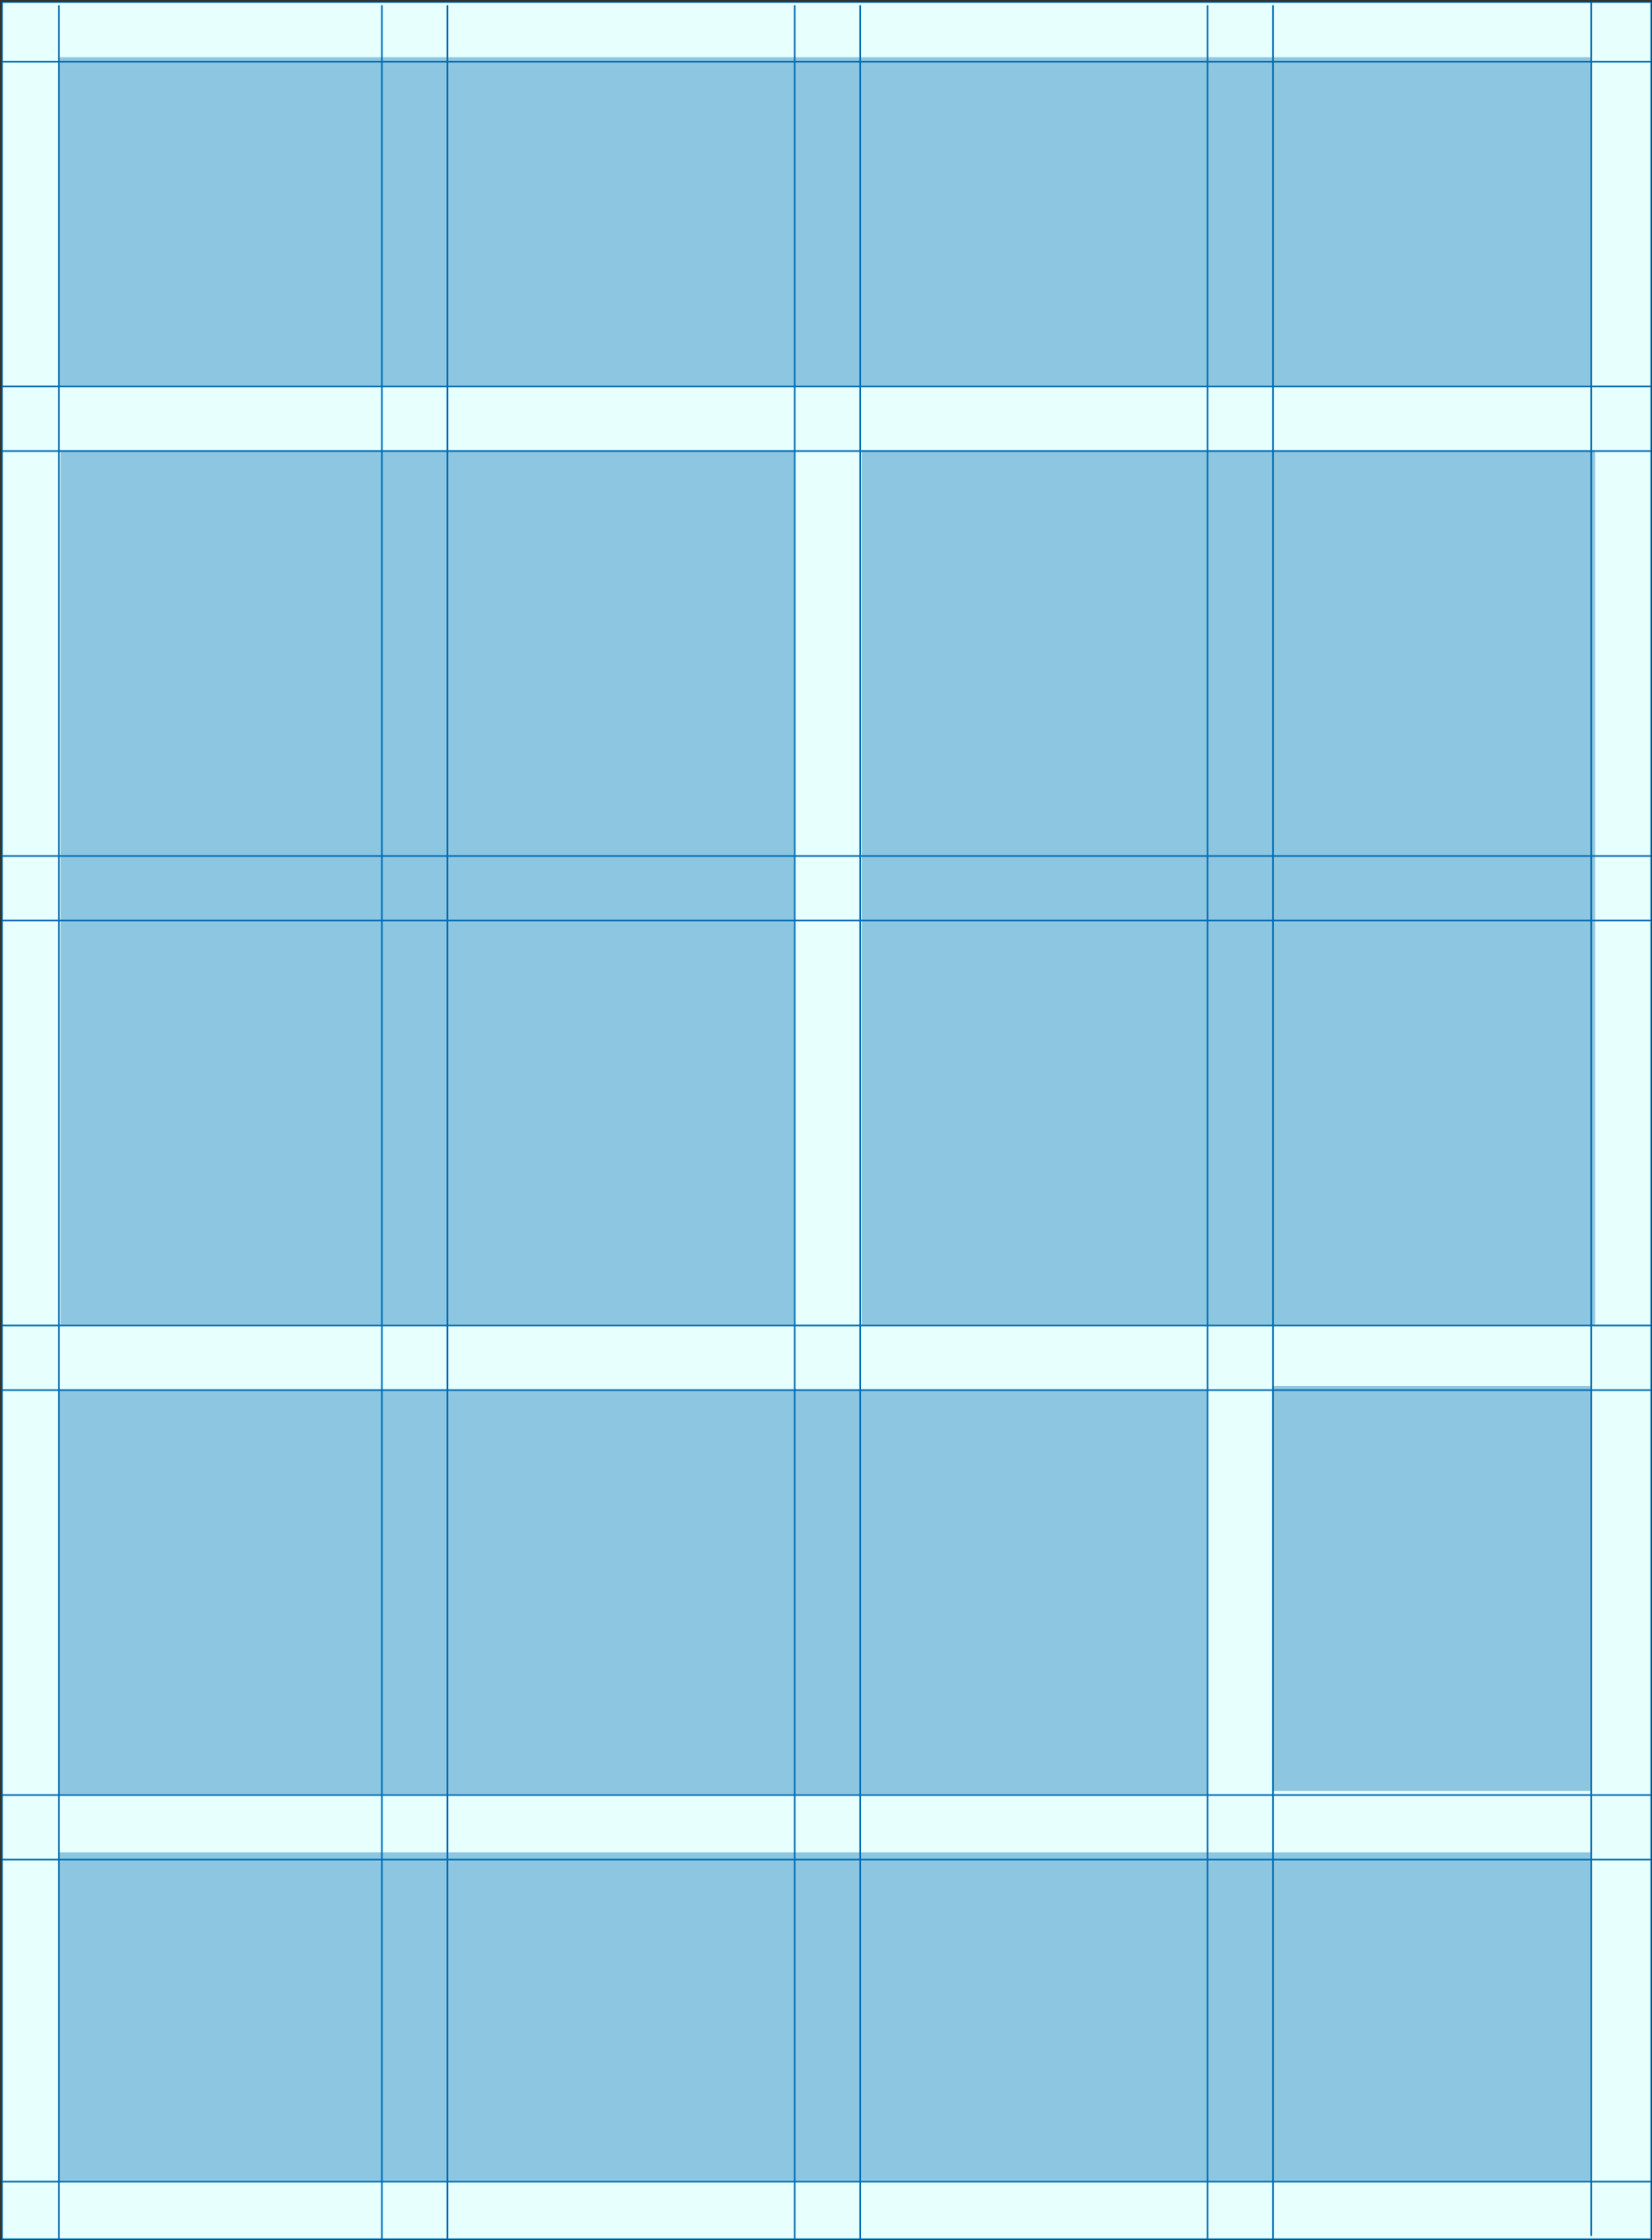 <svg width="790" height="1071" viewBox="0 0 790 1071" fill="none" xmlns="http://www.w3.org/2000/svg">
<rect x="0" y="0" width="790" height="1071" fill="#333333" stroke="none"/>
<g clip-path="url(#clip0_1765_2411)">
<rect x="0.938" y="0.949" width="788.695" height="1069.59" fill="#E7FFFD"/>
<line x1="28.188" y1="2.499" x2="28.188" y2="1070.54" stroke="#006CB4" stroke-width="0.782"/>
<line x1="411.352" y1="2.499" x2="411.352" y2="1070.54" stroke="#006CB4" stroke-width="0.782"/>
<line x1="380.016" y1="2.499" x2="380.016" y2="1070.54" stroke="#006CB4" stroke-width="0.782"/>
<line x1="213.946" y1="2.499" x2="213.946" y2="1070.54" stroke="#006CB4" stroke-width="0.782"/>
<line x1="182.61" y1="2.499" x2="182.61" y2="1070.54" stroke="#006CB4" stroke-width="0.782"/>
<line x1="760.938" y1="0.949" x2="760.938" y2="1068.99" stroke="#006CB4" stroke-width="0.782"/>
<line x1="608.766" y1="2.499" x2="608.766" y2="1070.54" stroke="#006CB4" stroke-width="0.782"/>
<line x1="577.422" y1="2.499" x2="577.423" y2="1070.54" stroke="#006CB4" stroke-width="0.782"/>
<line x1="789.633" y1="29.478" x2="0.938" y2="29.478" stroke="#006CB4" stroke-width="0.782"/>
<line x1="789.633" y1="440.107" x2="0.938" y2="440.107" stroke="#006CB4" stroke-width="0.782"/>
<line x1="789.633" y1="409.238" x2="0.938" y2="409.238" stroke="#006CB4" stroke-width="0.782"/>
<line x1="789.633" y1="664.583" x2="0.938" y2="664.583" stroke="#006CB4" stroke-width="0.782"/>
<line x1="789.633" y1="633.713" x2="0.938" y2="633.714" stroke="#006CB4" stroke-width="0.782"/>
<line x1="789.633" y1="889.058" x2="0.938" y2="889.058" stroke="#006CB4" stroke-width="0.782"/>
<line x1="789.633" y1="858.188" x2="0.938" y2="858.188" stroke="#006CB4" stroke-width="0.782"/>
<line x1="789.633" y1="215.632" x2="0.938" y2="215.632" stroke="#006CB4" stroke-width="0.782"/>
<line x1="789.633" y1="184.763" x2="0.938" y2="184.763" stroke="#006CB4" stroke-width="0.782"/>
<line x1="789.633" y1="1042.98" x2="0.938" y2="1042.98" stroke="#006CB4" stroke-width="0.782"/>
<rect x="27.797" y="27.371" width="732.734" height="157" fill="#006CB4" fill-opacity="0.39"/>
<rect x="27.797" y="885.594" width="732.734" height="157" fill="#006CB4" fill-opacity="0.39"/>
<rect x="28.93" y="215.241" width="350.699" height="418.082" fill="#006CB4" fill-opacity="0.39"/>
<rect x="27.797" y="664.191" width="549.225" height="193.606" fill="#006CB4" fill-opacity="0.39"/>
<rect x="608.375" y="662.655" width="152.168" height="193.606" fill="#006CB4" fill-opacity="0.39"/>
<rect x="412.078" y="215.241" width="350.699" height="418.082" fill="#006CB4" fill-opacity="0.39"/>
</g>
<rect x="1.133" y="1.145" width="788.303" height="1069.2" stroke="#006CB4" stroke-width="0.391"/>
<defs>
<clipPath id="clip0_1765_2411">
<rect x="0.938" y="0.949" width="788.695" height="1069.59" fill="white"/>
</clipPath>
</defs>
</svg>
